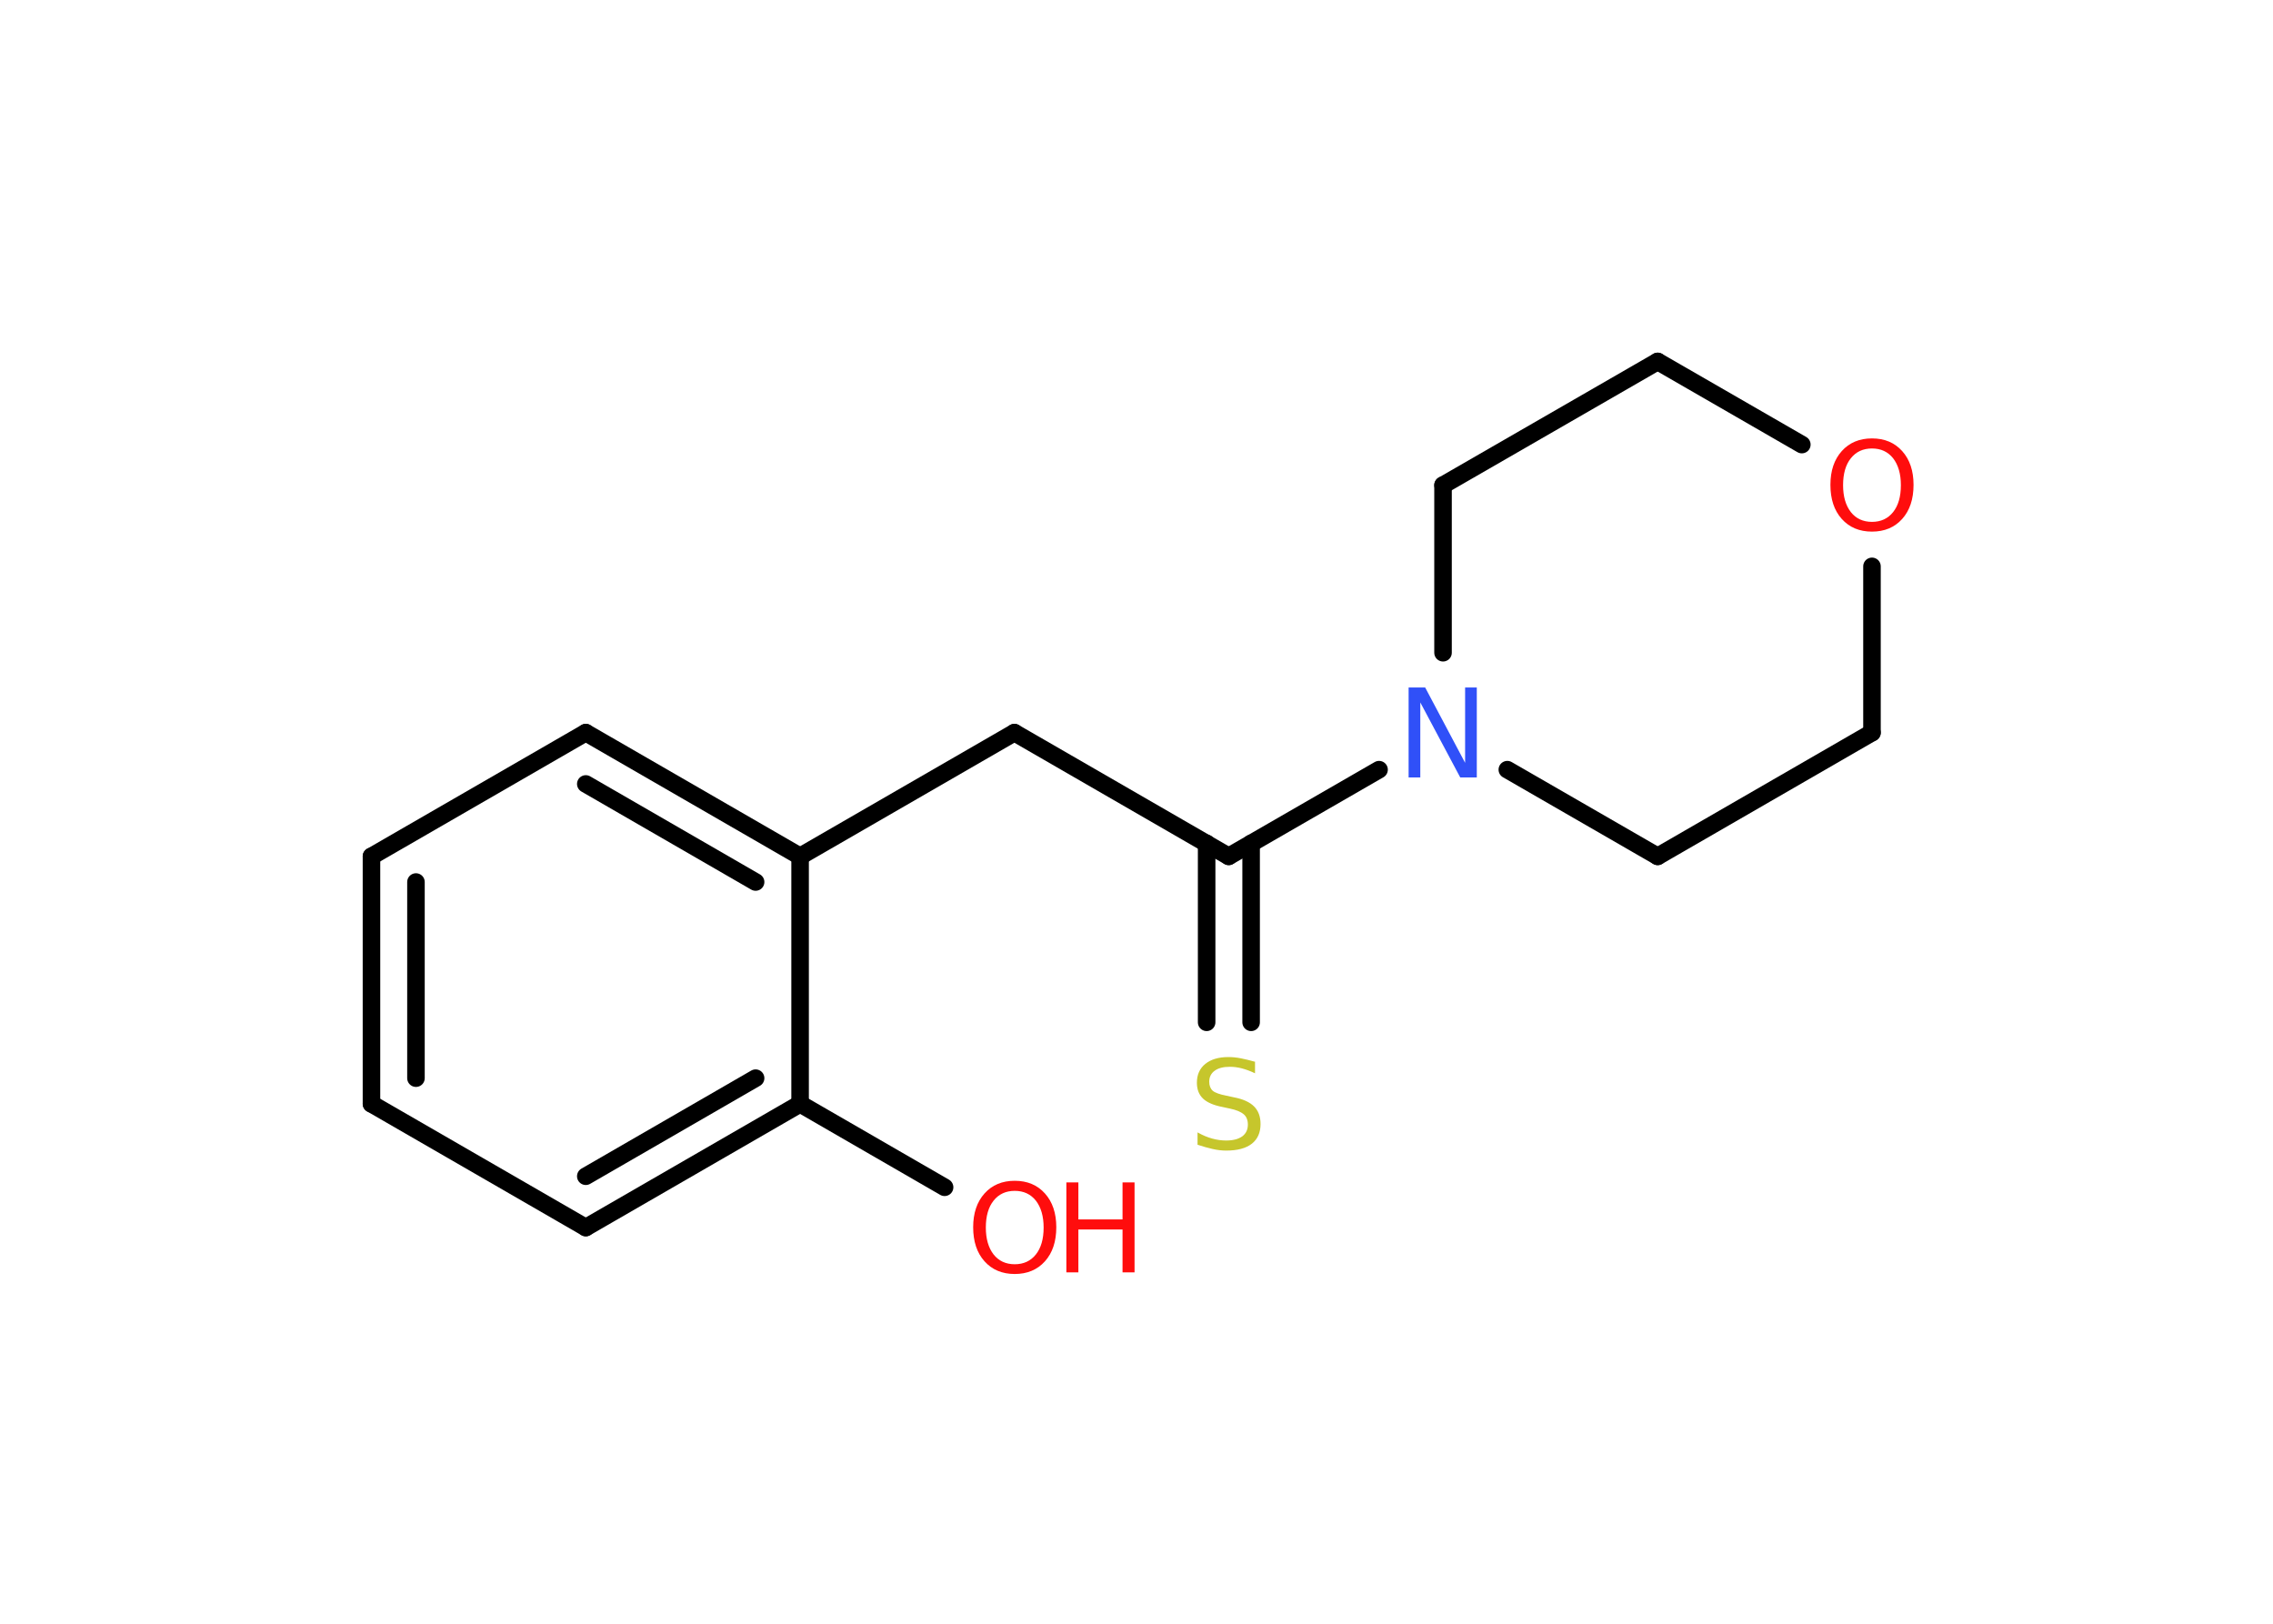 <?xml version='1.0' encoding='UTF-8'?>
<!DOCTYPE svg PUBLIC "-//W3C//DTD SVG 1.1//EN" "http://www.w3.org/Graphics/SVG/1.1/DTD/svg11.dtd">
<svg version='1.2' xmlns='http://www.w3.org/2000/svg' xmlns:xlink='http://www.w3.org/1999/xlink' width='70.0mm' height='50.0mm' viewBox='0 0 70.0 50.0'>
  <desc>Generated by the Chemistry Development Kit (http://github.com/cdk)</desc>
  <g stroke-linecap='round' stroke-linejoin='round' stroke='#000000' stroke-width='.54' fill='#FF0D0D'>
    <rect x='.0' y='.0' width='70.0' height='50.0' fill='#FFFFFF' stroke='none'/>
    <g id='mol1' class='mol'>
      <line id='mol1bnd1' class='bond' x1='29.09' y1='36.56' x2='24.64' y2='33.99'/>
      <g id='mol1bnd2' class='bond'>
        <line x1='18.04' y1='37.8' x2='24.64' y2='33.99'/>
        <line x1='18.04' y1='36.22' x2='23.27' y2='33.2'/>
      </g>
      <line id='mol1bnd3' class='bond' x1='18.04' y1='37.8' x2='11.44' y2='33.99'/>
      <g id='mol1bnd4' class='bond'>
        <line x1='11.44' y1='26.37' x2='11.44' y2='33.99'/>
        <line x1='12.81' y1='27.16' x2='12.81' y2='33.2'/>
      </g>
      <line id='mol1bnd5' class='bond' x1='11.44' y1='26.37' x2='18.04' y2='22.56'/>
      <g id='mol1bnd6' class='bond'>
        <line x1='24.64' y1='26.37' x2='18.04' y2='22.56'/>
        <line x1='23.27' y1='27.16' x2='18.04' y2='24.14'/>
      </g>
      <line id='mol1bnd7' class='bond' x1='24.64' y1='33.99' x2='24.64' y2='26.37'/>
      <line id='mol1bnd8' class='bond' x1='24.64' y1='26.37' x2='31.24' y2='22.56'/>
      <line id='mol1bnd9' class='bond' x1='31.24' y1='22.56' x2='37.84' y2='26.37'/>
      <g id='mol1bnd10' class='bond'>
        <line x1='38.53' y1='25.97' x2='38.53' y2='31.48'/>
        <line x1='37.16' y1='25.97' x2='37.16' y2='31.48'/>
      </g>
      <line id='mol1bnd11' class='bond' x1='37.84' y1='26.37' x2='42.47' y2='23.7'/>
      <line id='mol1bnd12' class='bond' x1='44.44' y1='20.1' x2='44.44' y2='14.94'/>
      <line id='mol1bnd13' class='bond' x1='44.44' y1='14.94' x2='51.05' y2='11.13'/>
      <line id='mol1bnd14' class='bond' x1='51.05' y1='11.13' x2='55.49' y2='13.69'/>
      <line id='mol1bnd15' class='bond' x1='57.65' y1='17.44' x2='57.65' y2='22.56'/>
      <line id='mol1bnd16' class='bond' x1='57.65' y1='22.56' x2='51.05' y2='26.37'/>
      <line id='mol1bnd17' class='bond' x1='46.42' y1='23.7' x2='51.05' y2='26.37'/>
      <g id='mol1atm1' class='atom'>
        <path d='M31.25 36.67q-.41 .0 -.65 .3q-.24 .3 -.24 .83q.0 .52 .24 .83q.24 .3 .65 .3q.41 .0 .65 -.3q.24 -.3 .24 -.83q.0 -.52 -.24 -.83q-.24 -.3 -.65 -.3zM31.25 36.36q.58 .0 .93 .39q.35 .39 .35 1.04q.0 .66 -.35 1.05q-.35 .39 -.93 .39q-.58 .0 -.93 -.39q-.35 -.39 -.35 -1.05q.0 -.65 .35 -1.04q.35 -.39 .93 -.39z' stroke='none'/>
        <path d='M32.84 36.41h.37v1.14h1.36v-1.14h.37v2.77h-.37v-1.32h-1.36v1.32h-.37v-2.77z' stroke='none'/>
      </g>
      <path id='mol1atm10' class='atom' d='M38.65 32.69v.36q-.21 -.1 -.4 -.15q-.19 -.05 -.37 -.05q-.31 .0 -.47 .12q-.17 .12 -.17 .34q.0 .18 .11 .28q.11 .09 .42 .15l.23 .05q.42 .08 .62 .28q.2 .2 .2 .54q.0 .4 -.27 .61q-.27 .21 -.79 .21q-.2 .0 -.42 -.05q-.22 -.05 -.46 -.13v-.38q.23 .13 .45 .19q.22 .06 .43 .06q.32 .0 .5 -.13q.17 -.13 .17 -.36q.0 -.21 -.13 -.32q-.13 -.11 -.41 -.17l-.23 -.05q-.42 -.08 -.61 -.26q-.19 -.18 -.19 -.49q.0 -.37 .26 -.58q.26 -.21 .71 -.21q.19 .0 .39 .04q.2 .04 .41 .1z' stroke='none' fill='#C6C62C'/>
      <path id='mol1atm11' class='atom' d='M43.39 21.17h.5l1.23 2.32v-2.32h.36v2.77h-.51l-1.23 -2.31v2.31h-.36v-2.77z' stroke='none' fill='#3050F8'/>
      <path id='mol1atm14' class='atom' d='M57.65 13.81q-.41 .0 -.65 .3q-.24 .3 -.24 .83q.0 .52 .24 .83q.24 .3 .65 .3q.41 .0 .65 -.3q.24 -.3 .24 -.83q.0 -.52 -.24 -.83q-.24 -.3 -.65 -.3zM57.65 13.5q.58 .0 .93 .39q.35 .39 .35 1.04q.0 .66 -.35 1.05q-.35 .39 -.93 .39q-.58 .0 -.93 -.39q-.35 -.39 -.35 -1.05q.0 -.65 .35 -1.04q.35 -.39 .93 -.39z' stroke='none'/>
    </g>
  </g>
</svg>
